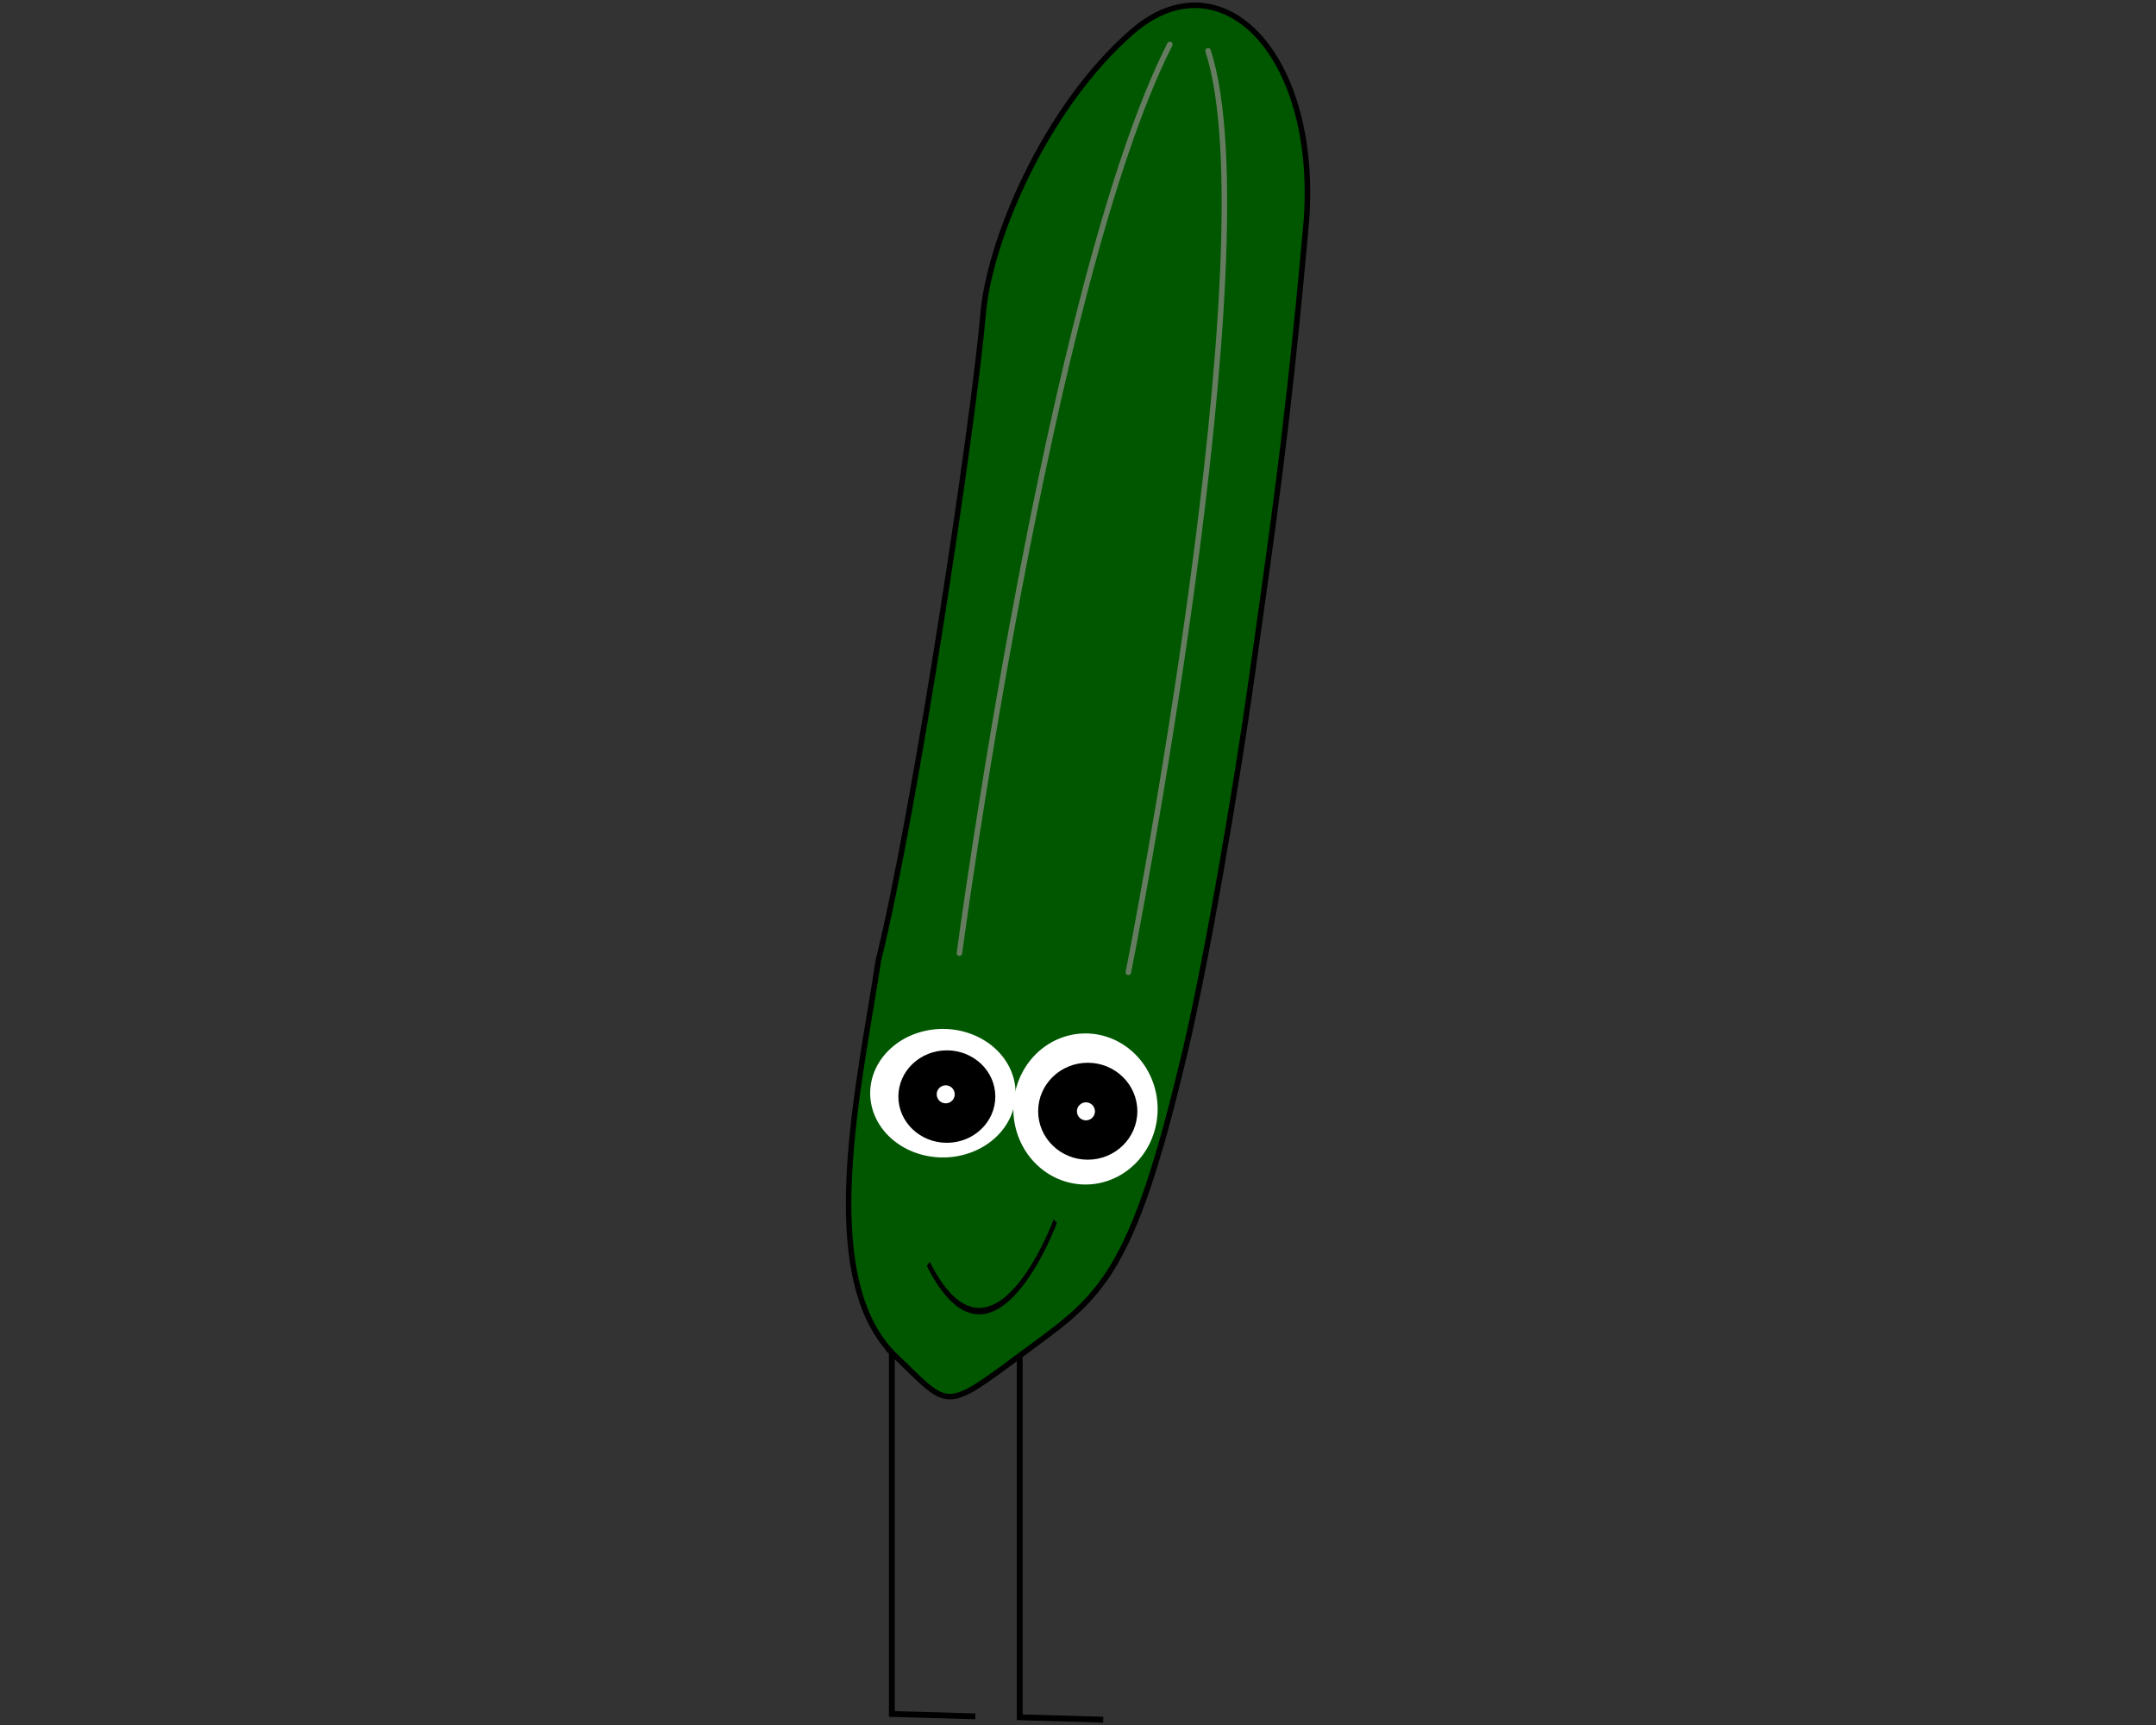 <?xml version="1.0" encoding="UTF-8" standalone="no"?>
<!-- Created with Inkscape (http://www.inkscape.org/) -->

<svg
   version="1.1"
   id="svg16"
   width="256"
   height="204.8"
   viewBox="0 0 256 204.8"
   sodipodi:docname="Gurke_stehend.svg"
   inkscape:version="1.1.2 (b8e25be833, 2022-02-05)"
   inkscape:export-filename="C:\Users\FGerstenlauer\OneDrive\Desktop\160_Webentwicklung\Website\GurKaNary\Kartoffel\Kartoffeltot.png"
   inkscape:export-xdpi="96"
   inkscape:export-ydpi="96"
   xmlns:inkscape="http://www.inkscape.org/namespaces/inkscape"
   xmlns:sodipodi="http://sodipodi.sourceforge.net/DTD/sodipodi-0.dtd"
   xmlns="http://www.w3.org/2000/svg"
   xmlns:svg="http://www.w3.org/2000/svg"
   xmlns:rdf="http://www.w3.org/1999/02/22-rdf-syntax-ns#"
   xmlns:cc="http://creativecommons.org/ns#"
   xmlns:dc="http://purl.org/dc/elements/1.1/">
  <rect x="0" y="0" width="256" height="204.8" fill="#333333" stroke="none"/>
  <title
     id="title4895">Gurke stehend</title>
  <defs
     id="defs20" />
  <sodipodi:namedview
     id="namedview18"
     pagecolor="#505050"
     bordercolor="#eeeeee"
     borderopacity="1"
     inkscape:pageshadow="0"
     inkscape:pageopacity="0"
     inkscape:pagecheckerboard="0"
     showgrid="false"
     inkscape:zoom="2.4513955"
     inkscape:cx="126.05065"
     inkscape:cy="142.77582"
     inkscape:window-width="1600"
     inkscape:window-height="837"
     inkscape:window-x="-8"
     inkscape:window-y="1016"
     inkscape:window-maximized="1"
     inkscape:current-layer="g15021"
     inkscape:snap-nodes="false" />
  <g
     inkscape:groupmode="layer"
     inkscape:label="Image"
     id="g22">
    <g
       id="g15021">
      <g
         id="g852"
         transform="matrix(1.116,0,0,1.116,-9.901,-6.345)">
        <path
           style="color:#000000;fill:#000000;stroke-width:0.622;-inkscape-stroke:none"
           d="m 103.45,148.681 v 39.647 l 9.187,0.263 0.017,-0.622 -8.582,-0.244 v -39.043 z"
           id="path4944" />
        <path
           style="color:#000000;fill:#000000;stroke-width:0.622;-inkscape-stroke:none"
           d="m 117.055,149.033 v 39.647 l 9.187,0.263 0.017,-0.622 -8.582,-0.245 v -39.042 z"
           id="path4944-7" />
        <g
           id="g15434"
           transform="matrix(0.588,0,0,0.588,63.458,-1.8)">
          <path
             style="fill:#005700;fill-opacity:1;stroke:#000000;stroke-width:1px;stroke-linecap:butt;stroke-linejoin:miter;stroke-opacity:1"
             d="m 68.647,257.565 c 10.29,9.79 8.921,10.923 22.863,0.566 13.942,-10.357 19.834,-12.799 29.217,-51.553 4.454,-17.467 10.429,-53.223 12.927,-71.193 3.572,-25.695 6.485,-44.144 9.935,-83.12 1.999,-30.175 -15.699,-47.617 -31.609,-33.747 -15.909,13.87 -25.837,38.002 -26.923,50.991 -1.603,19.161 -12.385,90.694 -18.946,116.953 -3.388,22.414 -11.43,56.547 2.537,71.103 z"
             id="path833"
             sodipodi:nodetypes="cscscsscc" />
          <g
             id="g8962"
             transform="translate(417.965,162.398)">
            <path
               style="color:#000000;fill:#000000;stroke-width:0.902;-inkscape-stroke:none"
               d="m -320.138,70.951 0.587,0.623 c 0,0 -2.865,7.774 -7.244,12.678 -2.19,2.452 -4.776,4.199 -7.576,3.831 -2.8,-0.368 -5.781,-2.869 -8.725,-8.711 l 0.527,-0.761 c 2.859,5.672 5.653,7.96 8.251,8.302 2.598,0.342 5.034,-1.28 7.141,-3.639 4.213,-4.718 7.04,-12.322 7.04,-12.322 z"
               id="path4446" />
          </g>
          <path
             style="fill:none;stroke:#657c60;stroke-width:1px;stroke-linecap:round;stroke-linejoin:miter;stroke-opacity:1"
             d="M 125.765,21.922 C 137.303,57.69 111.342,188.647 111.342,188.647"
             id="path12575" />
          <path
             style="fill:none;stroke:#657c60;stroke-width:1px;stroke-linecap:round;stroke-linejoin:miter;stroke-opacity:1"
             d="M 118.842,20.768 C 96.919,64.036 80.766,185.185 80.766,185.185"
             id="path12577" />
          <path
             style="color:#000000;fill:#ffffff;fill-rule:evenodd;stroke-width:0.949;-inkscape-stroke:none"
             d="m 116.636,213.372 a 13.054,13.666 0 0 1 -13.054,13.666 13.054,13.666 0 0 1 -13.054,-13.666 13.054,13.666 0 0 1 13.054,-13.666 13.054,13.666 0 0 1 13.054,13.666 z"
             id="path5077" />
          <path
             style="color:#000000;fill:#ffffff;fill-rule:evenodd;stroke-width:0.931;-inkscape-stroke:none"
             d="m 90.936,210.516 a 13.156,11.626 0 0 1 -13.156,11.626 13.156,11.626 0 0 1 -13.156,-11.626 13.156,11.626 0 0 1 13.156,-11.626 13.156,11.626 0 0 1 13.156,11.626 z"
             id="path5071" />
          <ellipse
             style="fill:#000000;fill-rule:evenodd"
             id="path1036"
             cx="78.494"
             cy="211.128"
             rx="8.771"
             ry="8.363" />
          <ellipse
             style="fill:#000000;fill-rule:evenodd;stroke:none"
             id="path1140"
             cx="103.99"
             cy="213.779"
             rx="8.974"
             ry="8.771" />
          <circle
             style="fill:#ffffff;fill-rule:evenodd"
             id="path4550-6"
             cx="103.664"
             cy="213.801"
             r="1.632" />
          <circle
             style="fill:#ffffff;fill-rule:evenodd"
             id="path4550"
             cx="78.29"
             cy="210.72"
             r="1.632" />
        </g>
      </g>
    </g>
  </g>
</svg>
